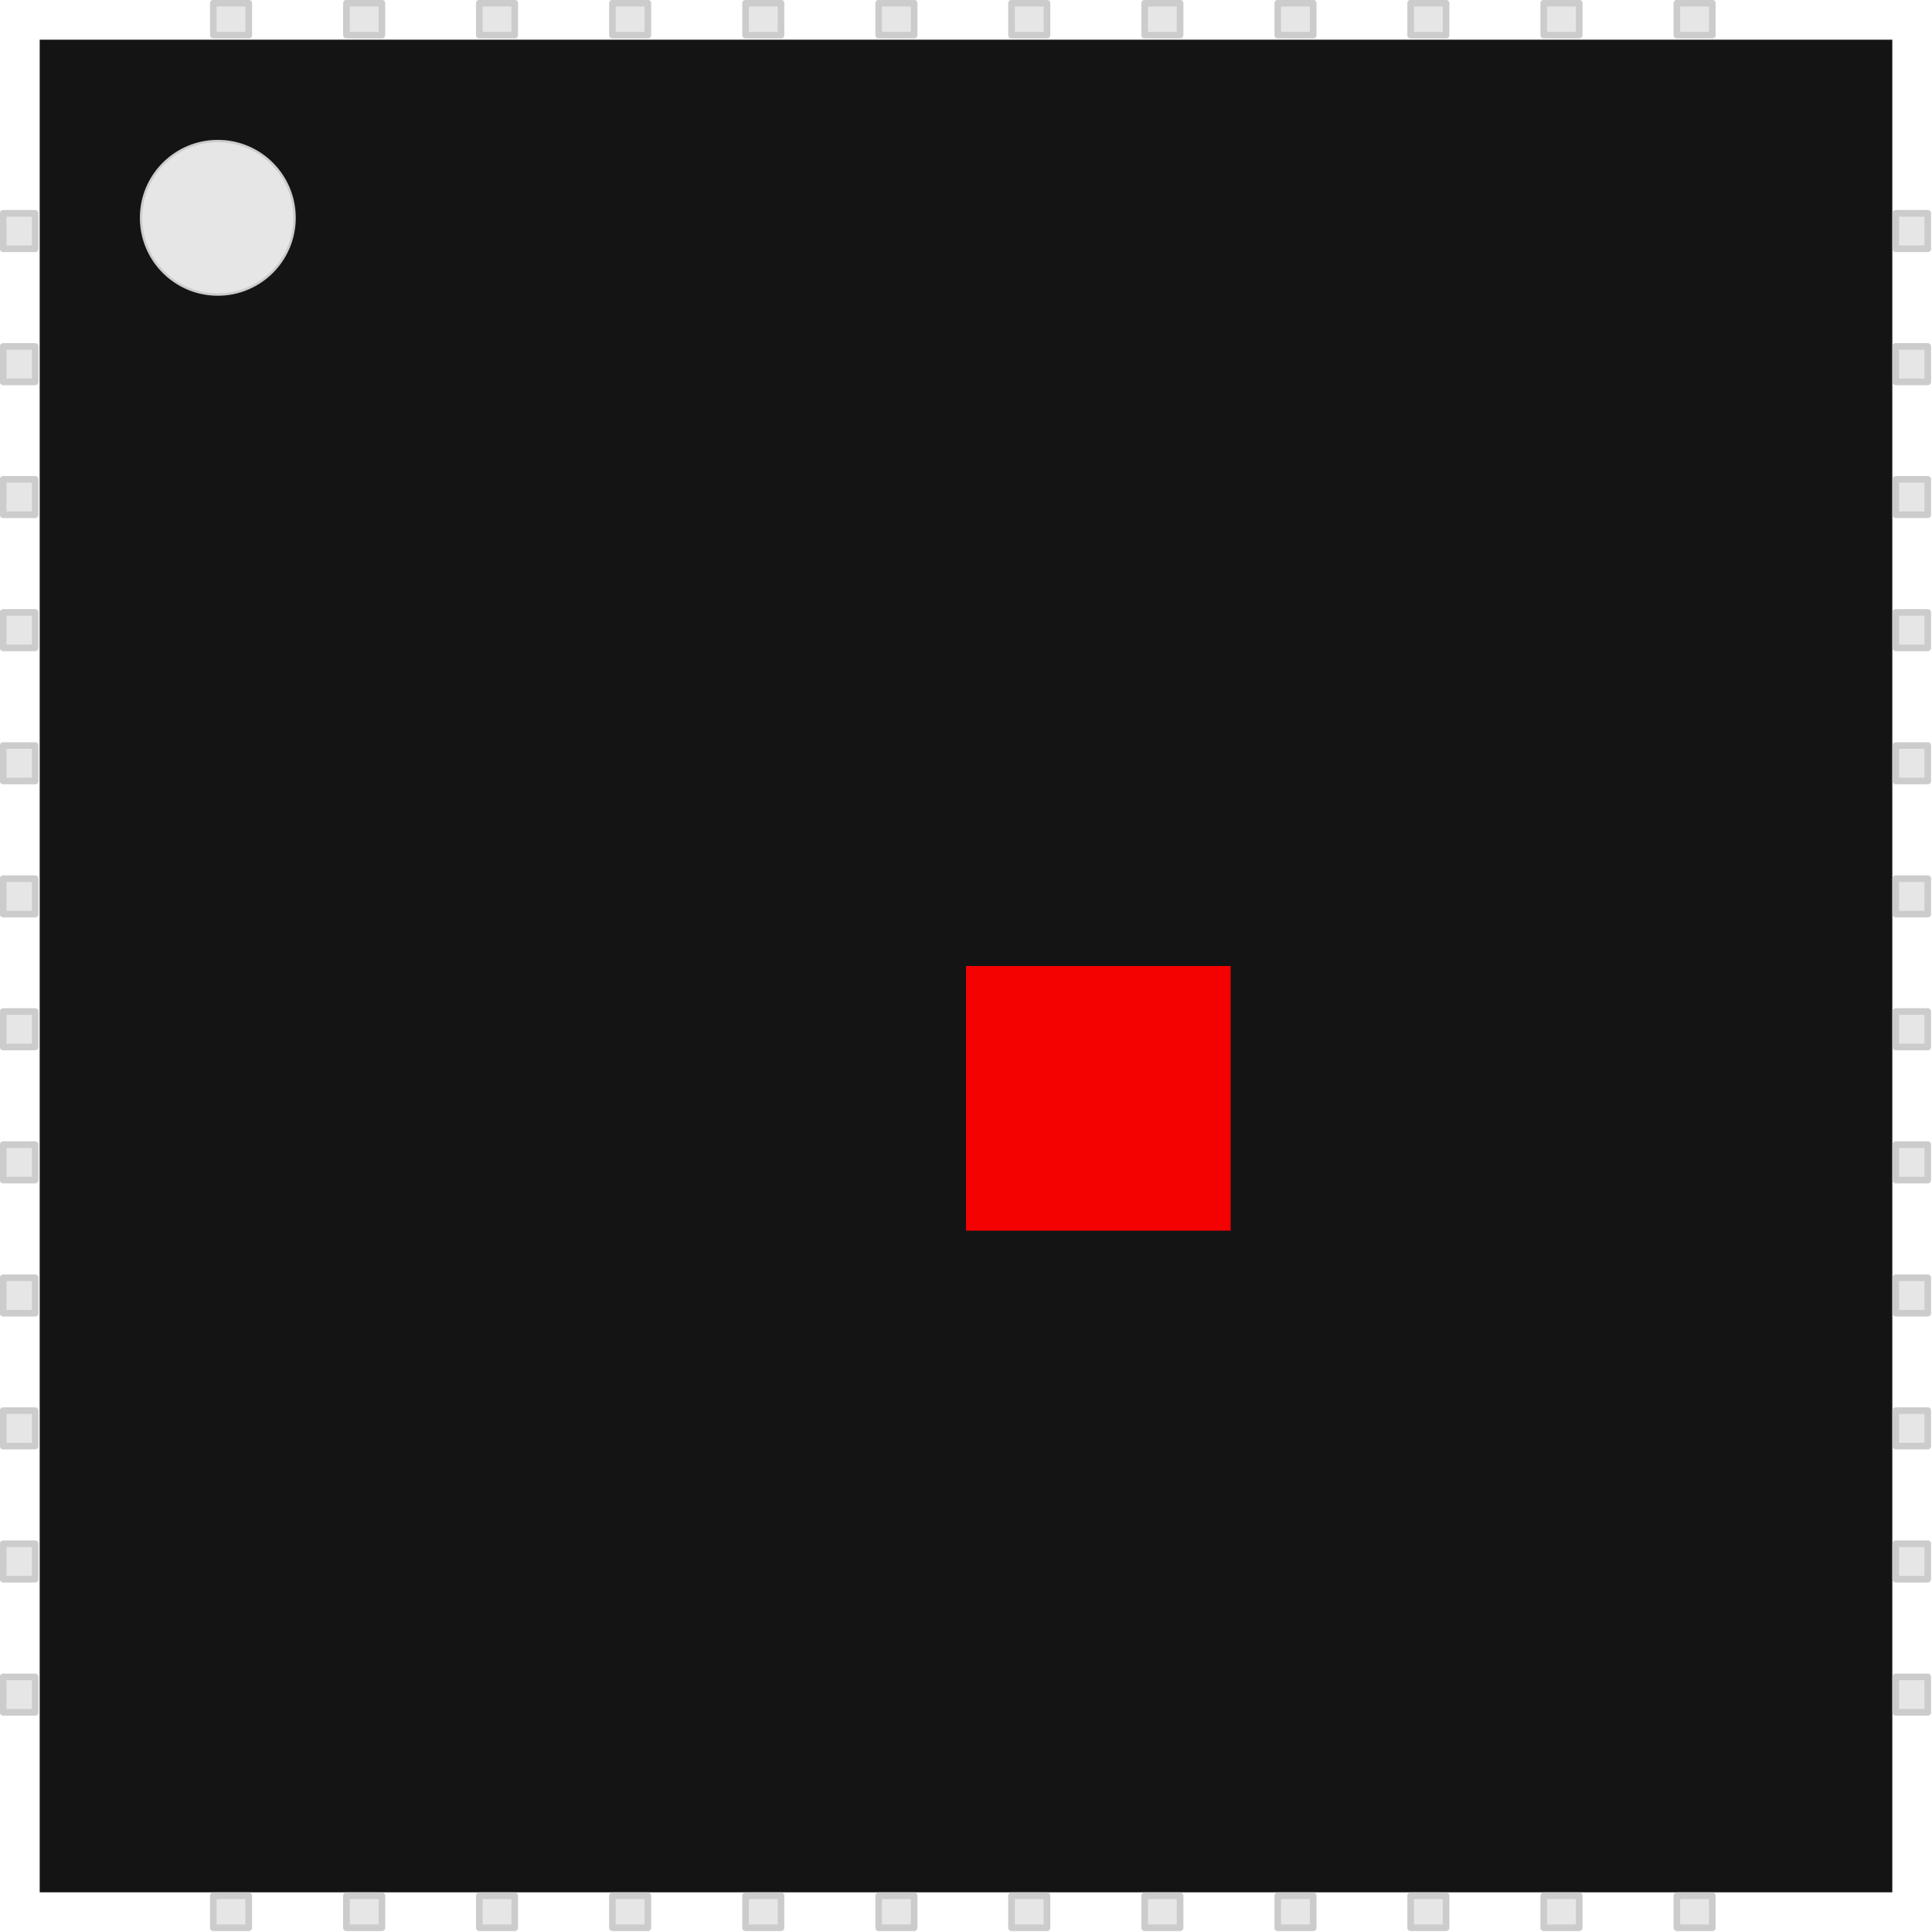 <?xml version="1.0" encoding="UTF-8" standalone="no"?>
<svg
   sodipodi:docname="QFN-48-1EP_7x7mm_P0.5mm_EP5.6x5.6mm.svg"
   inkscape:version="1.1.2 (0a00cf5339, 2022-02-04)"
   version="1.1"
   id="svg2"
   width="7.3mm"
   height="7.3mm"
   viewBox="0 0 7.3 7.3"
   xmlns:inkscape="http://www.inkscape.org/namespaces/inkscape"
   xmlns:sodipodi="http://sodipodi.sourceforge.net/DTD/sodipodi-0.dtd"
   xmlns="http://www.w3.org/2000/svg"
   xmlns:svg="http://www.w3.org/2000/svg"
   xmlns:rdf="http://www.w3.org/1999/02/22-rdf-syntax-ns#"
   xmlns:cc="http://creativecommons.org/ns#"
   xmlns:dc="http://purl.org/dc/elements/1.1/">
  <defs
     id="defs13" />
  <sodipodi:namedview
     inkscape:current-layer="svg2"
     inkscape:window-maximized="1"
     inkscape:window-y="0"
     inkscape:window-x="0"
     inkscape:cy="-11.728708"
     inkscape:cx="36.945429"
     inkscape:zoom="6.8208708"
     showgrid="false"
     id="namedview11"
     inkscape:window-height="1023"
     inkscape:window-width="1920"
     inkscape:pageshadow="2"
     inkscape:pageopacity="0"
     guidetolerance="10"
     gridtolerance="10"
     objecttolerance="10"
     borderopacity="1"
     bordercolor="#666666"
     pagecolor="#ffffff"
     fit-margin-top="0"
     fit-margin-left="0"
     fit-margin-right="0"
     fit-margin-bottom="0"
     inkscape:document-rotation="0"
     inkscape:pagecheckerboard="0"
     inkscape:document-units="mm" />
  <rect
     style="opacity:1;fill:#141414;fill-opacity:1;stroke:none;stroke-width:3.5;stroke-linejoin:bevel;stroke-dasharray:none;stroke-opacity:1"
     width="7"
     height="7"
     x="0.15"
     y="0.15"
     id="rect5" />
  <rect
     style="opacity:0.95;fill:#ff0000;fill-opacity:1;fill-rule:nonzero;stroke:none;stroke-width:3.5;stroke-linecap:round;stroke-linejoin:bevel;stroke-miterlimit:4;stroke-dasharray:none;stroke-opacity:1"
     id="origin"
     width="1"
     height="1"
     x="3.65"
     y="3.65" />
  <rect
     style="fill:#e6e6e6;fill-rule:evenodd;stroke:#cccccc;stroke-width:0.025;stroke-linejoin:round;stroke-miterlimit:4;stroke-dasharray:none"
     id="rect832"
     width="0.134"
     height="0.121"
     x="0.806"
     y="0.012" />
  <circle
     style="fill:#e6e6e6;fill-rule:evenodd;stroke:#cccccc;stroke-width:0.009;stroke-linejoin:round;stroke-miterlimit:4;stroke-dasharray:none"
     id="path856"
     cx="0.823"
     cy="0.823"
     r="0.29" />
  <rect
     style="fill:#e6e6e6;fill-rule:evenodd;stroke:#cccccc;stroke-width:0.025;stroke-linejoin:round;stroke-miterlimit:4;stroke-dasharray:none"
     id="rect832-6"
     width="0.134"
     height="0.121"
     x="1.309"
     y="0.012" />
  <rect
     style="fill:#e6e6e6;fill-rule:evenodd;stroke:#cccccc;stroke-width:0.025;stroke-linejoin:round;stroke-miterlimit:4;stroke-dasharray:none"
     id="rect832-7"
     width="0.134"
     height="0.121"
     x="1.811"
     y="0.012" />
  <rect
     style="fill:#e6e6e6;fill-rule:evenodd;stroke:#cccccc;stroke-width:0.025;stroke-linejoin:round;stroke-miterlimit:4;stroke-dasharray:none"
     id="rect832-6-5"
     width="0.134"
     height="0.121"
     x="2.314"
     y="0.012" />
  <rect
     style="fill:#e6e6e6;fill-rule:evenodd;stroke:#cccccc;stroke-width:0.025;stroke-linejoin:round;stroke-miterlimit:4;stroke-dasharray:none"
     id="rect832-3"
     width="0.134"
     height="0.121"
     x="2.817"
     y="0.012" />
  <rect
     style="fill:#e6e6e6;fill-rule:evenodd;stroke:#cccccc;stroke-width:0.025;stroke-linejoin:round;stroke-miterlimit:4;stroke-dasharray:none"
     id="rect832-6-56"
     width="0.134"
     height="0.121"
     x="3.32"
     y="0.012" />
  <rect
     style="fill:#e6e6e6;fill-rule:evenodd;stroke:#cccccc;stroke-width:0.025;stroke-linejoin:round;stroke-miterlimit:4;stroke-dasharray:none"
     id="rect832-7-2"
     width="0.134"
     height="0.121"
     x="3.822"
     y="0.012" />
  <rect
     style="fill:#e6e6e6;fill-rule:evenodd;stroke:#cccccc;stroke-width:0.025;stroke-linejoin:round;stroke-miterlimit:4;stroke-dasharray:none"
     id="rect832-6-5-9"
     width="0.134"
     height="0.121"
     x="4.325"
     y="0.012" />
  <rect
     style="fill:#e6e6e6;fill-rule:evenodd;stroke:#cccccc;stroke-width:0.025;stroke-linejoin:round;stroke-miterlimit:4;stroke-dasharray:none"
     id="rect832-1"
     width="0.134"
     height="0.121"
     x="4.828"
     y="0.012" />
  <rect
     style="fill:#e6e6e6;fill-rule:evenodd;stroke:#cccccc;stroke-width:0.025;stroke-linejoin:round;stroke-miterlimit:4;stroke-dasharray:none"
     id="rect832-6-2"
     width="0.134"
     height="0.121"
     x="5.33"
     y="0.012" />
  <rect
     style="fill:#e6e6e6;fill-rule:evenodd;stroke:#cccccc;stroke-width:0.025;stroke-linejoin:round;stroke-miterlimit:4;stroke-dasharray:none"
     id="rect832-7-7"
     width="0.134"
     height="0.121"
     x="5.833"
     y="0.012" />
  <rect
     style="fill:#e6e6e6;fill-rule:evenodd;stroke:#cccccc;stroke-width:0.025;stroke-linejoin:round;stroke-miterlimit:4;stroke-dasharray:none"
     id="rect832-6-5-0"
     width="0.134"
     height="0.121"
     x="6.336"
     y="0.012" />
  <rect
     style="fill:#e6e6e6;fill-rule:evenodd;stroke:#cccccc;stroke-width:0.025;stroke-linejoin:round;stroke-miterlimit:4;stroke-dasharray:none"
     id="rect832-9"
     width="0.134"
     height="0.121"
     x="0.806"
     y="7.163" />
  <rect
     style="fill:#e6e6e6;fill-rule:evenodd;stroke:#cccccc;stroke-width:0.025;stroke-linejoin:round;stroke-miterlimit:4;stroke-dasharray:none"
     id="rect832-6-3"
     width="0.134"
     height="0.121"
     x="1.309"
     y="7.163" />
  <rect
     style="fill:#e6e6e6;fill-rule:evenodd;stroke:#cccccc;stroke-width:0.025;stroke-linejoin:round;stroke-miterlimit:4;stroke-dasharray:none"
     id="rect832-7-6"
     width="0.134"
     height="0.121"
     x="1.811"
     y="7.163" />
  <rect
     style="fill:#e6e6e6;fill-rule:evenodd;stroke:#cccccc;stroke-width:0.025;stroke-linejoin:round;stroke-miterlimit:4;stroke-dasharray:none"
     id="rect832-6-5-06"
     width="0.134"
     height="0.121"
     x="2.314"
     y="7.163" />
  <rect
     style="fill:#e6e6e6;fill-rule:evenodd;stroke:#cccccc;stroke-width:0.025;stroke-linejoin:round;stroke-miterlimit:4;stroke-dasharray:none"
     id="rect832-3-2"
     width="0.134"
     height="0.121"
     x="2.817"
     y="7.163" />
  <rect
     style="fill:#e6e6e6;fill-rule:evenodd;stroke:#cccccc;stroke-width:0.025;stroke-linejoin:round;stroke-miterlimit:4;stroke-dasharray:none"
     id="rect832-6-56-6"
     width="0.134"
     height="0.121"
     x="3.32"
     y="7.163" />
  <rect
     style="fill:#e6e6e6;fill-rule:evenodd;stroke:#cccccc;stroke-width:0.025;stroke-linejoin:round;stroke-miterlimit:4;stroke-dasharray:none"
     id="rect832-7-2-1"
     width="0.134"
     height="0.121"
     x="3.822"
     y="7.163" />
  <rect
     style="fill:#e6e6e6;fill-rule:evenodd;stroke:#cccccc;stroke-width:0.025;stroke-linejoin:round;stroke-miterlimit:4;stroke-dasharray:none"
     id="rect832-6-5-9-8"
     width="0.134"
     height="0.121"
     x="4.325"
     y="7.163" />
  <rect
     style="fill:#e6e6e6;fill-rule:evenodd;stroke:#cccccc;stroke-width:0.025;stroke-linejoin:round;stroke-miterlimit:4;stroke-dasharray:none"
     id="rect832-1-7"
     width="0.134"
     height="0.121"
     x="4.828"
     y="7.163" />
  <rect
     style="fill:#e6e6e6;fill-rule:evenodd;stroke:#cccccc;stroke-width:0.025;stroke-linejoin:round;stroke-miterlimit:4;stroke-dasharray:none"
     id="rect832-6-2-9"
     width="0.134"
     height="0.121"
     x="5.33"
     y="7.163" />
  <rect
     style="fill:#e6e6e6;fill-rule:evenodd;stroke:#cccccc;stroke-width:0.025;stroke-linejoin:round;stroke-miterlimit:4;stroke-dasharray:none"
     id="rect832-7-7-2"
     width="0.134"
     height="0.121"
     x="5.833"
     y="7.163" />
  <rect
     style="fill:#e6e6e6;fill-rule:evenodd;stroke:#cccccc;stroke-width:0.025;stroke-linejoin:round;stroke-miterlimit:4;stroke-dasharray:none"
     id="rect832-6-5-0-0"
     width="0.134"
     height="0.121"
     x="6.336"
     y="7.163" />
  <rect
     style="fill:#e6e6e6;fill-rule:evenodd;stroke:#cccccc;stroke-width:0.025;stroke-linejoin:round;stroke-miterlimit:4;stroke-dasharray:none"
     id="rect832-2"
     width="0.134"
     height="0.121"
     x="0.806"
     y="-7.284"
     transform="rotate(90)" />
  <rect
     style="fill:#e6e6e6;fill-rule:evenodd;stroke:#cccccc;stroke-width:0.025;stroke-linejoin:round;stroke-miterlimit:4;stroke-dasharray:none"
     id="rect832-6-37"
     width="0.134"
     height="0.121"
     x="1.309"
     y="-7.284"
     transform="rotate(90)" />
  <rect
     style="fill:#e6e6e6;fill-rule:evenodd;stroke:#cccccc;stroke-width:0.025;stroke-linejoin:round;stroke-miterlimit:4;stroke-dasharray:none"
     id="rect832-7-5"
     width="0.134"
     height="0.121"
     x="1.811"
     y="-7.284"
     transform="rotate(90)" />
  <rect
     style="fill:#e6e6e6;fill-rule:evenodd;stroke:#cccccc;stroke-width:0.025;stroke-linejoin:round;stroke-miterlimit:4;stroke-dasharray:none"
     id="rect832-6-5-92"
     width="0.134"
     height="0.121"
     x="2.314"
     y="-7.284"
     transform="rotate(90)" />
  <rect
     style="fill:#e6e6e6;fill-rule:evenodd;stroke:#cccccc;stroke-width:0.025;stroke-linejoin:round;stroke-miterlimit:4;stroke-dasharray:none"
     id="rect832-3-28"
     width="0.134"
     height="0.121"
     x="2.817"
     y="-7.284"
     transform="rotate(90)" />
  <rect
     style="fill:#e6e6e6;fill-rule:evenodd;stroke:#cccccc;stroke-width:0.025;stroke-linejoin:round;stroke-miterlimit:4;stroke-dasharray:none"
     id="rect832-6-56-9"
     width="0.134"
     height="0.121"
     x="3.32"
     y="-7.284"
     transform="rotate(90)" />
  <rect
     style="fill:#e6e6e6;fill-rule:evenodd;stroke:#cccccc;stroke-width:0.025;stroke-linejoin:round;stroke-miterlimit:4;stroke-dasharray:none"
     id="rect832-7-2-7"
     width="0.134"
     height="0.121"
     x="3.822"
     y="-7.284"
     transform="rotate(90)" />
  <rect
     style="fill:#e6e6e6;fill-rule:evenodd;stroke:#cccccc;stroke-width:0.025;stroke-linejoin:round;stroke-miterlimit:4;stroke-dasharray:none"
     id="rect832-6-5-9-3"
     width="0.134"
     height="0.121"
     x="4.325"
     y="-7.284"
     transform="rotate(90)" />
  <rect
     style="fill:#e6e6e6;fill-rule:evenodd;stroke:#cccccc;stroke-width:0.025;stroke-linejoin:round;stroke-miterlimit:4;stroke-dasharray:none"
     id="rect832-1-6"
     width="0.134"
     height="0.121"
     x="4.828"
     y="-7.284"
     transform="rotate(90)" />
  <rect
     style="fill:#e6e6e6;fill-rule:evenodd;stroke:#cccccc;stroke-width:0.025;stroke-linejoin:round;stroke-miterlimit:4;stroke-dasharray:none"
     id="rect832-6-2-1"
     width="0.134"
     height="0.121"
     x="5.33"
     y="-7.284"
     transform="rotate(90)" />
  <rect
     style="fill:#e6e6e6;fill-rule:evenodd;stroke:#cccccc;stroke-width:0.025;stroke-linejoin:round;stroke-miterlimit:4;stroke-dasharray:none"
     id="rect832-7-7-29"
     width="0.134"
     height="0.121"
     x="5.833"
     y="-7.284"
     transform="rotate(90)" />
  <rect
     style="fill:#e6e6e6;fill-rule:evenodd;stroke:#cccccc;stroke-width:0.025;stroke-linejoin:round;stroke-miterlimit:4;stroke-dasharray:none"
     id="rect832-6-5-0-3"
     width="0.134"
     height="0.121"
     x="6.336"
     y="-7.284"
     transform="rotate(90)" />
  <rect
     style="fill:#e6e6e6;fill-rule:evenodd;stroke:#cccccc;stroke-width:0.025;stroke-linejoin:round;stroke-miterlimit:4;stroke-dasharray:none"
     id="rect832-9-1"
     width="0.134"
     height="0.121"
     x="0.806"
     y="-0.133"
     transform="rotate(90)" />
  <rect
     style="fill:#e6e6e6;fill-rule:evenodd;stroke:#cccccc;stroke-width:0.025;stroke-linejoin:round;stroke-miterlimit:4;stroke-dasharray:none"
     id="rect832-6-3-9"
     width="0.134"
     height="0.121"
     x="1.309"
     y="-0.133"
     transform="rotate(90)" />
  <rect
     style="fill:#e6e6e6;fill-rule:evenodd;stroke:#cccccc;stroke-width:0.025;stroke-linejoin:round;stroke-miterlimit:4;stroke-dasharray:none"
     id="rect832-7-6-4"
     width="0.134"
     height="0.121"
     x="1.811"
     y="-0.133"
     transform="rotate(90)" />
  <rect
     style="fill:#e6e6e6;fill-rule:evenodd;stroke:#cccccc;stroke-width:0.025;stroke-linejoin:round;stroke-miterlimit:4;stroke-dasharray:none"
     id="rect832-6-5-06-7"
     width="0.134"
     height="0.121"
     x="2.314"
     y="-0.133"
     transform="rotate(90)" />
  <rect
     style="fill:#e6e6e6;fill-rule:evenodd;stroke:#cccccc;stroke-width:0.025;stroke-linejoin:round;stroke-miterlimit:4;stroke-dasharray:none"
     id="rect832-3-2-8"
     width="0.134"
     height="0.121"
     x="2.817"
     y="-0.133"
     transform="rotate(90)" />
  <rect
     style="fill:#e6e6e6;fill-rule:evenodd;stroke:#cccccc;stroke-width:0.025;stroke-linejoin:round;stroke-miterlimit:4;stroke-dasharray:none"
     id="rect832-6-56-6-4"
     width="0.134"
     height="0.121"
     x="3.32"
     y="-0.133"
     transform="rotate(90)" />
  <rect
     style="fill:#e6e6e6;fill-rule:evenodd;stroke:#cccccc;stroke-width:0.025;stroke-linejoin:round;stroke-miterlimit:4;stroke-dasharray:none"
     id="rect832-7-2-1-5"
     width="0.134"
     height="0.121"
     x="3.822"
     y="-0.133"
     transform="rotate(90)" />
  <rect
     style="fill:#e6e6e6;fill-rule:evenodd;stroke:#cccccc;stroke-width:0.025;stroke-linejoin:round;stroke-miterlimit:4;stroke-dasharray:none"
     id="rect832-6-5-9-8-0"
     width="0.134"
     height="0.121"
     x="4.325"
     y="-0.133"
     transform="rotate(90)" />
  <rect
     style="fill:#e6e6e6;fill-rule:evenodd;stroke:#cccccc;stroke-width:0.025;stroke-linejoin:round;stroke-miterlimit:4;stroke-dasharray:none"
     id="rect832-1-7-3"
     width="0.134"
     height="0.121"
     x="4.828"
     y="-0.133"
     transform="rotate(90)" />
  <rect
     style="fill:#e6e6e6;fill-rule:evenodd;stroke:#cccccc;stroke-width:0.025;stroke-linejoin:round;stroke-miterlimit:4;stroke-dasharray:none"
     id="rect832-6-2-9-6"
     width="0.134"
     height="0.121"
     x="5.33"
     y="-0.133"
     transform="rotate(90)" />
  <rect
     style="fill:#e6e6e6;fill-rule:evenodd;stroke:#cccccc;stroke-width:0.025;stroke-linejoin:round;stroke-miterlimit:4;stroke-dasharray:none"
     id="rect832-7-7-2-1"
     width="0.134"
     height="0.121"
     x="5.833"
     y="-0.133"
     transform="rotate(90)" />
  <rect
     style="fill:#e6e6e6;fill-rule:evenodd;stroke:#cccccc;stroke-width:0.025;stroke-linejoin:round;stroke-miterlimit:4;stroke-dasharray:none"
     id="rect832-6-5-0-0-0"
     width="0.134"
     height="0.121"
     x="6.336"
     y="-0.133"
     transform="rotate(90)" />
</svg>
